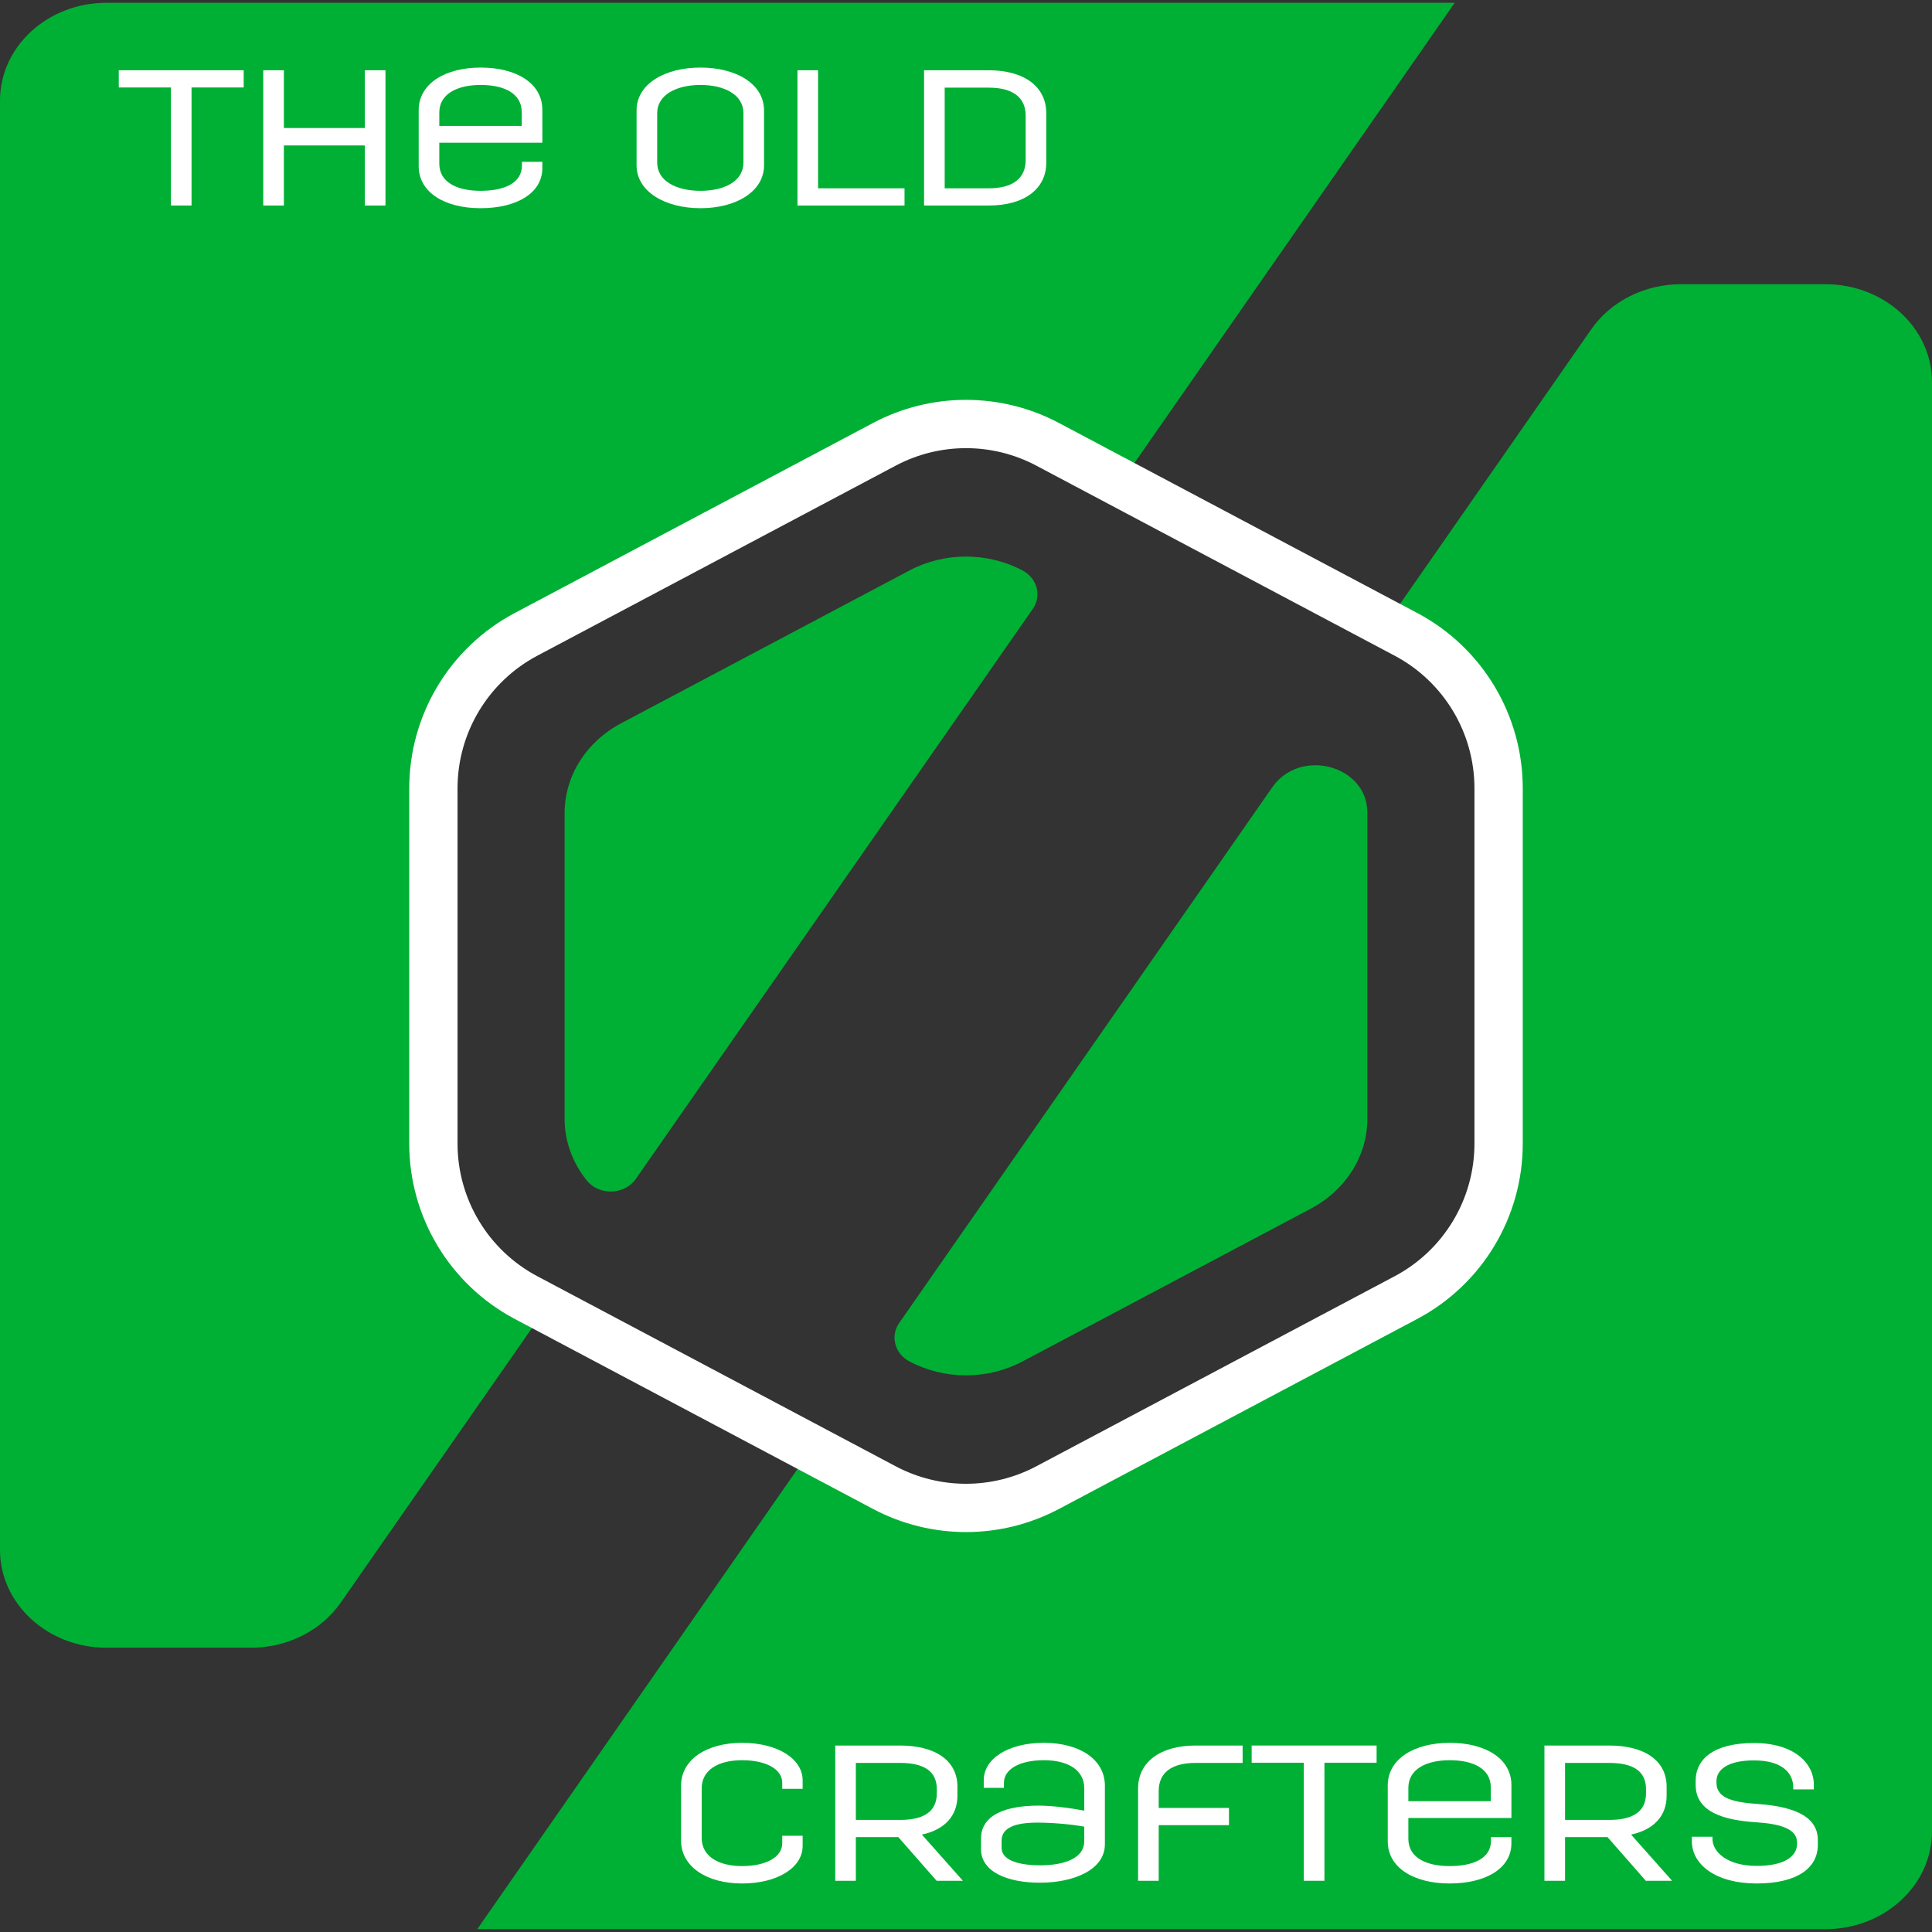 <?xml version="1.0" encoding="UTF-8"?><svg id="a" xmlns="http://www.w3.org/2000/svg" viewBox="0 0 2000 2000"><rect x="0" y="0" width="2000" height="2000" fill="#333333" stroke="none"/><defs><style>.b{fill:#fff;}.c{fill:#00b034;}.d,.e{fill:none;}.e{stroke:#fff;stroke-miterlimit:10;stroke-width:50px;}</style></defs><path class="c" d="M1058.53,590.56h0c15.26,8.08,20.08,26.23,10.58,39.86l-410.88,589.96c-11.65,16.73-37.96,17.59-50.82,1.62-14.65-18.2-22.93-40.5-22.93-63.88v-316.33c0-38.39,22.32-73.88,58.53-93.07l298.44-158.16c36.21-19.19,80.85-19.19,117.06,0Z"/><path class="c" d="M941.47,1409.36h0c-15.26-8.08-20.08-26.23-10.58-39.86l386.25-554.61c28.56-41,97.82-22.87,98.36,25.8,0,.37,0,.73,0,1.1v316.33c0,38.39-22.32,73.88-58.53,93.07l-298.44,158.16c-36.21,19.19-80.85,19.19-117.06,0Z"/><path class="c" d="M565.21,1353.95l-212.45,305.05c-20.27,29.1-55.28,46.71-92.89,46.71H110.27c-60.9,0-110.27-45.35-110.27-101.3V104.17C0,48.22,49.37,2.87,110.27,2.87H1505.94l-346.14,497.35-82.12-43.53c-48.07-25.47-107.28-25.47-155.35,0l-396.01,209.89c-48.06,25.47-77.68,72.55-77.68,123.5v419.75c0,50.95,29.62,98.03,77.68,123.5l38.89,20.61Z"/><path class="c" d="M2000,395.51V1895.76c0,55.94-49.37,101.3-110.27,101.3H494.06l346.14-497.35,82.12,43.53c48.07,25.47,107.28,25.47,155.35,0l396.01-209.89c48.06-25.47,77.68-72.55,77.68-123.5v-419.75c0-50.95-29.62-98.03-77.68-123.5l-38.89-20.61,212.45-305.05c20.27-29.1,55.28-46.71,92.89-46.71h149.6c60.9,0,110.27,45.35,110.27,101.3Z"/><polygon class="d" points="383.55 1696.72 541.19 1696.72 541.19 1983.99 501.74 2045.65 259.47 1890.66 383.55 1696.72"/><polygon class="d" points="1740.53 109.34 1616.45 303.28 1458.81 303.28 1458.81 16.01 1498.26 -45.65 1740.53 109.34"/><path class="d" d="M1429.56,670.89l-35.27-20.35,222.16-347.26h-157.64V16.01l-313.9,490.65-74.47-42.97c-43.59-25.14-97.29-25.14-140.88,0l-359.12,207.2c-43.58,25.14-70.44,71.62-70.44,121.92v414.38c0,50.3,26.86,96.78,70.44,121.92l35.27,20.35-222.16,347.26h157.64v287.27l313.9-490.65,74.47,42.97c43.59,25.14,97.29,25.14,140.88,0l359.12-207.2c43.58-25.14,70.44-71.62,70.44-121.92v-414.38c0-50.3-26.86-96.78-70.44-121.92Zm-806.36,485.25v-312.28c0-37.9,20.24-72.93,53.08-91.88l270.64-156.14c32.84-18.94,73.32-18.94,106.16,0l25.4,14.65-406.28,635.05c-30.43-19.42-49-53.1-49-89.4Zm753.6,0c0,37.9-20.24,72.93-53.08,91.88l-270.64,156.14c-32.84,18.94-73.32,18.94-106.16,0l-25.4-14.65,406.28-635.05c30.43,19.42,49,53.1,49,89.4v312.28Z"/><path class="e" d="M1455.48,656.7l-370.96-196.74c-52.86-28.04-116.19-28.04-169.05,0l-370.96,196.74c-58.99,31.29-95.87,92.6-95.87,159.37v367.79c0,66.77,36.88,128.09,95.87,159.37l370.96,196.74c52.86,28.04,116.19,28.04,169.05,0l370.96-196.74c58.99-31.29,95.87-92.6,95.87-159.37v-367.79c0-66.77-36.88-128.09-95.87-159.37Z"/><g><path class="b" d="M176.95,90.54h-54v-17.8H252.28v17.8h-54v122.2h-21.34V90.54Z"/><path class="b" d="M272.53,72.74h21.34v59.8h83.83v-59.8h21.34V212.74h-21.34v-62.2h-83.83v62.2h-21.34V72.74Z"/><path class="b" d="M497.43,215.54c-36.8,0-64.01-16.2-64.01-43.6v-57.8c0-27.6,27.43-44.2,64.23-44.2s63.79,16.2,63.79,43.8v34h-106.69v21.6c0,19.2,18.07,28.2,42.67,28.2s42.89-8,42.89-26.2v-3.8h21.12v6.4c0,26.4-27.22,41.6-64.01,41.6Zm-42.67-85.2h85.35v-14.2c0-19.2-17.85-28.2-42.46-28.2s-42.89,9.4-42.89,28.6v13.8Z"/><path class="b" d="M658.98,114.34c0-27.6,29.39-44.4,66.19-44.4s65.75,16.8,65.75,44.4v56.8c0,27.4-29.39,44.4-65.75,44.4s-66.19-17-66.19-44.4v-56.8Zm21.34,54c0,19.2,20.03,29.2,44.85,29.2s44.42-10,44.42-29.2v-51.2c0-19.2-19.81-29.2-44.42-29.2s-44.85,10-44.85,29.2v51.2Z"/><path class="b" d="M825.53,72.74h21.34v122.2h89.49v17.8h-110.82V72.74Z"/><path class="b" d="M956.6,72.74h67.06c36.8,0,59.44,17.2,59.44,44.4v51.2c0,27.2-22.64,44.4-59.44,44.4h-67.06V72.74Zm67.06,122.2c24.6,0,38.1-10.2,38.1-29.2v-46c0-19-13.5-29-38.1-29h-45.72v104.2h45.72Z"/></g><g><path class="b" d="M705.04,1848.57c0-27.2,26.56-44.4,63.14-44.4s62.71,16.4,62.71,38.8v8.8h-21.12v-6.2c0-14.2-16.77-23.4-41.59-23.4s-41.8,10.2-41.8,29.2v51.2c0,19,17.2,29.2,41.8,29.2s41.59-9.2,41.59-23.6v-7.8h21.12v10.6c0,22.4-26.13,38.8-62.71,38.8s-63.14-17.4-63.14-44.4v-56.8Z"/><path class="b" d="M969.58,1946.97l-39.63-45.2h-43.98v45.2h-21.34v-140h67.06c36.58,0,59.44,15.6,59.44,42.6v9.4c0,21-13.5,35.2-36.8,40.2l42.46,47.8h-27.22Zm-83.61-63h45.72c24.6,0,38.1-8.6,38.1-27.6v-4.2c0-18.8-13.5-27.2-38.1-27.2h-45.72v59Z"/><path class="b" d="M1076.48,1948.97c-33.53,0-60.96-11.2-60.96-34.8v-10.6c0-25.2,26.13-34.4,59.88-34.4,13.28,0,32.44,2.4,47.03,5.2v-23c0-19-16.77-29.2-41.8-29.2s-41.37,9.2-41.37,23.4v5.2h-20.9v-7.8c0-22.4,25.26-38.8,62.27-38.8s63.14,17.2,63.14,44.4v60.6c0,26.6-32.44,39.8-67.28,39.8Zm.22-18c24.6,0,45.72-7,45.72-25v-15c-13.72-2.6-33.96-4.2-48.55-4.2-22.86,0-37.01,5.2-37.01,18.6v7.6c0,13.6,20.03,18,39.84,18Z"/><path class="b" d="M1286.36,1824.97h-48.77c-24.6,0-38.1,10-38.1,29v17.6h72.72v17.8h-72.72v57.6h-21.34v-95.6c0-27.2,22.86-44.4,59.44-44.4h48.77v18Z"/><path class="b" d="M1349.72,1824.77h-54v-17.8h129.33v17.8h-54v122.2h-21.34v-122.2Z"/><path class="b" d="M1500.6,1949.77c-36.79,0-64.01-16.2-64.01-43.6v-57.8c0-27.6,27.43-44.2,64.23-44.2s63.79,16.2,63.79,43.8v34h-106.69v21.6c0,19.2,18.07,28.2,42.67,28.2s42.89-8,42.89-26.2v-3.8h21.12v6.4c0,26.4-27.22,41.6-64.01,41.6Zm-42.67-85.2h85.35v-14.2c0-19.2-17.85-28.2-42.46-28.2s-42.89,9.4-42.89,28.6v13.8Z"/><path class="b" d="M1703.74,1946.97l-39.63-45.2h-43.98v45.2h-21.34v-140h67.06c36.58,0,59.44,15.6,59.44,42.6v9.4c0,21-13.5,35.2-36.8,40.2l42.46,47.8h-27.21Zm-83.61-63h45.72c24.6,0,38.1-8.6,38.1-27.6v-4.2c0-18.8-13.5-27.2-38.1-27.2h-45.72v59Z"/><path class="b" d="M1751.41,1901.37h21.34v2.2c0,13.4,15.02,28,45.72,28,28.09,0,41.8-9.4,41.8-22.8v-1.6c0-14-17.42-19.2-42.89-20.8-32.01-2.2-62.05-10-62.05-38.8v-4c0-22.6,18.72-39.2,60.31-39.2s62.05,20.8,62.05,43.2v4.8h-21.34v-2.2c0-13.4-9.8-27.8-40.71-27.8-27,0-38.76,9.6-38.76,21.4v1.6c0,17,18.94,20.4,43.76,22.2,29.39,2.2,61.18,9.6,61.18,37.2v5c0,24-21.34,40-63.36,40s-67.06-19.4-67.06-43.8v-4.6Z"/></g></svg>